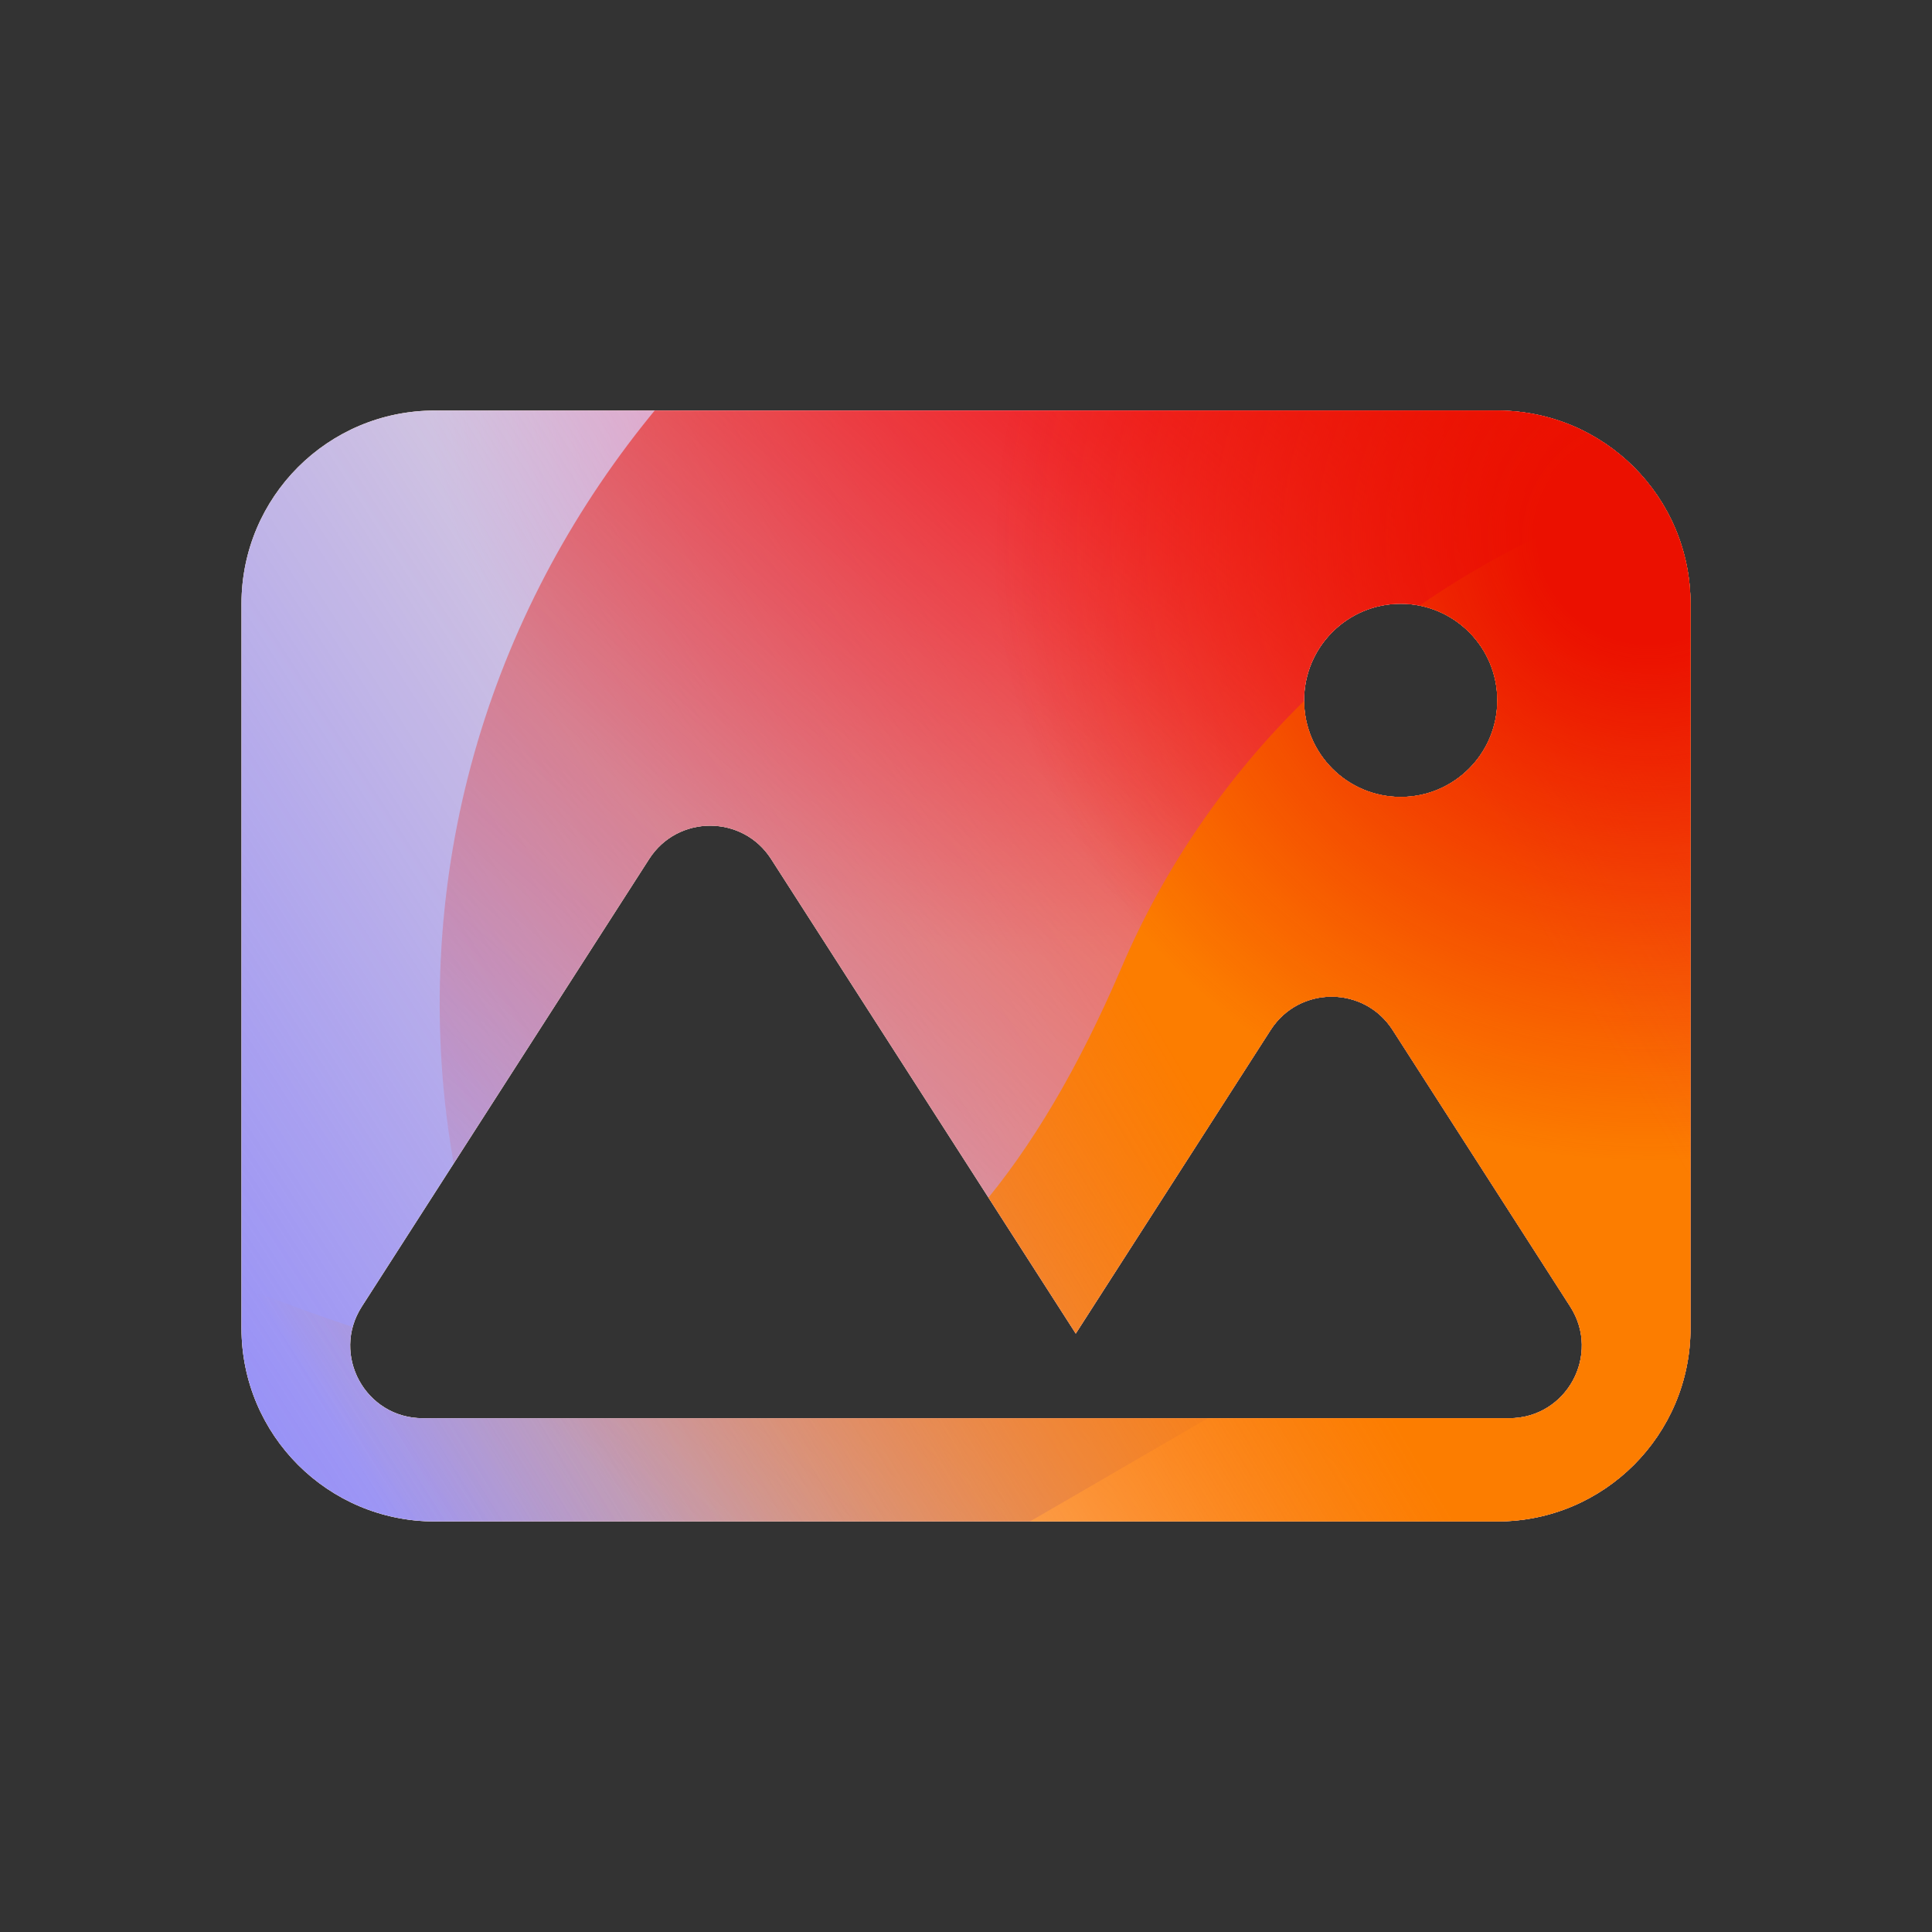 <svg width="48" height="48" viewBox="0 0 48 48" xmlns="http://www.w3.org/2000/svg">
  <rect x="0" y="0" width="48" height="48" fill="#333333" stroke="none"/>
  <defs>
<radialGradient id="paint0_radial_5481_99264" cx="0" cy="0" r="1" gradientUnits="userSpaceOnUse" gradientTransform="translate(16.393 15.453) rotate(90) scale(15.453 16.393)">
<stop offset="0.167" stop-color="#FF709F"/>
<stop offset="1" stop-color="#FF709F" stop-opacity="0"/>
</radialGradient>
<linearGradient id="paint1_linear_5481_99264" x1="-3.949" y1="38.702" x2="55.306" y2="0.46" gradientUnits="userSpaceOnUse">
<stop offset="0.06" stop-color="#8480FE"/>
<stop offset="0.6" stop-color="#8480FE" stop-opacity="0"/>
</linearGradient>
<linearGradient id="paint2_linear_5481_99264" x1="45.213" y1="13.503" x2="20.587" y2="41.593" gradientUnits="userSpaceOnUse">
<stop stop-color="#EB1000"/>
<stop offset="1" stop-color="#EB1000" stop-opacity="0"/>
</linearGradient>
<linearGradient id="paint3_linear_5481_99264" x1="13.273" y1="43.818" x2="58.507" y2="16.938" gradientUnits="userSpaceOnUse">
<stop stop-color="#FC7D00" stop-opacity="0"/>
<stop offset="0.432" stop-color="#FC7D00"/>
<stop offset="0.609" stop-color="#FC7D00"/>
<stop offset="1" stop-color="#FC7D00" stop-opacity="0"/>
</linearGradient>
<radialGradient id="paint4_radial_5481_99264" cx="0" cy="0" r="1" gradientUnits="userSpaceOnUse" gradientTransform="translate(16.393 15.453) rotate(90) scale(15.453 16.393)">
<stop offset="0.167" stop-color="#EB1000"/>
<stop offset="1" stop-color="#EB1000" stop-opacity="0"/>
</radialGradient>
<clipPath id="clip0_5481_99264">
<rect x="5.52" y="6.96" width="37.68" height="35.52" rx="1.038" fill="white"/>
</clipPath>
</defs>
<clipPath id="mask0_5481_99264">
<path d="M37.2 10.2H10.8C8.148 10.2 6 12.348 6 15V33C6 35.652 8.148 37.8 10.8 37.8H37.2C39.852 37.8 42 35.652 42 33V15C42 12.348 39.852 10.2 37.2 10.2ZM34.8 15C36.126 15 37.2 16.074 37.2 17.4C37.2 18.726 36.126 19.8 34.8 19.8C33.474 19.8 32.4 18.726 32.4 17.4C32.4 16.074 33.474 15 34.8 15ZM37.497 35.235H10.503C9.078 35.235 8.22 33.66 8.988 32.463L16.128 21.342C16.836 20.238 18.45 20.238 19.158 21.342L26.727 33.132L31.569 25.59C32.277 24.486 33.891 24.486 34.599 25.59L39.012 32.463C39.78 33.66 38.922 35.235 37.497 35.235Z" fill="white"/>
</clipPath>
<g clip-path="url(#mask0_5481_99264)">
<g clip-path="url(#clip0_5481_99264)">
<rect x="5.52" y="6.96" width="37.68" height="35.52" rx="1.038" fill="#FFECCF"/>
<rect width="37.68" height="35.52" transform="translate(5.52 6.96)" fill="#FFECCF"/>
<ellipse cx="16.393" cy="15.453" rx="16.393" ry="15.453" transform="matrix(1 -0.001 0.001 1 10.41 -7.094)" fill="url(#paint0_radial_5481_99264)"/>
<path d="M19.902 0.685C17.008 -1.003 13.342 -1.013 10.437 0.659L-18.613 17.379C-21.458 19.017 -21.463 22.882 -18.622 24.526L10.237 41.223C13.137 42.901 16.803 42.899 19.701 41.217L48.5 24.505C51.327 22.864 51.332 19.02 48.509 17.374L19.902 0.685Z" fill="url(#paint1_linear_5481_99264)"/>
<path d="M10.951 23.824C11.595 10.563 23.521 0.306 37.588 0.913C51.655 1.52 62.537 12.762 61.893 26.023C61.249 39.283 49.323 49.541 35.256 48.934C21.189 48.327 10.307 37.085 10.951 23.824Z" fill="url(#paint2_linear_5481_99264)"/>
<path d="M-9.747 32.567C-4.156 30.319 1.875 30.415 7.1 32.382C17.555 36.328 23.638 33.888 27.857 24.055C29.959 19.121 34.062 14.942 39.66 12.691C50.852 8.197 63.773 13.073 68.534 23.593C73.294 34.112 68.084 46.274 56.894 50.773C51.284 53.03 45.242 52.924 40.009 50.94C29.571 47.015 23.499 49.464 19.285 59.308C17.178 64.231 13.076 68.395 7.484 70.644C-3.699 75.141 -16.62 70.265 -21.378 59.751C-26.136 49.238 -20.931 37.065 -9.747 32.567Z" fill="url(#paint3_linear_5481_99264)"/>
<ellipse cx="16.393" cy="15.453" rx="16.393" ry="15.453" transform="matrix(1 -0.001 0.001 1 24.586 -2.055)" fill="url(#paint4_radial_5481_99264)"/>
</g>
</g>

</svg>
